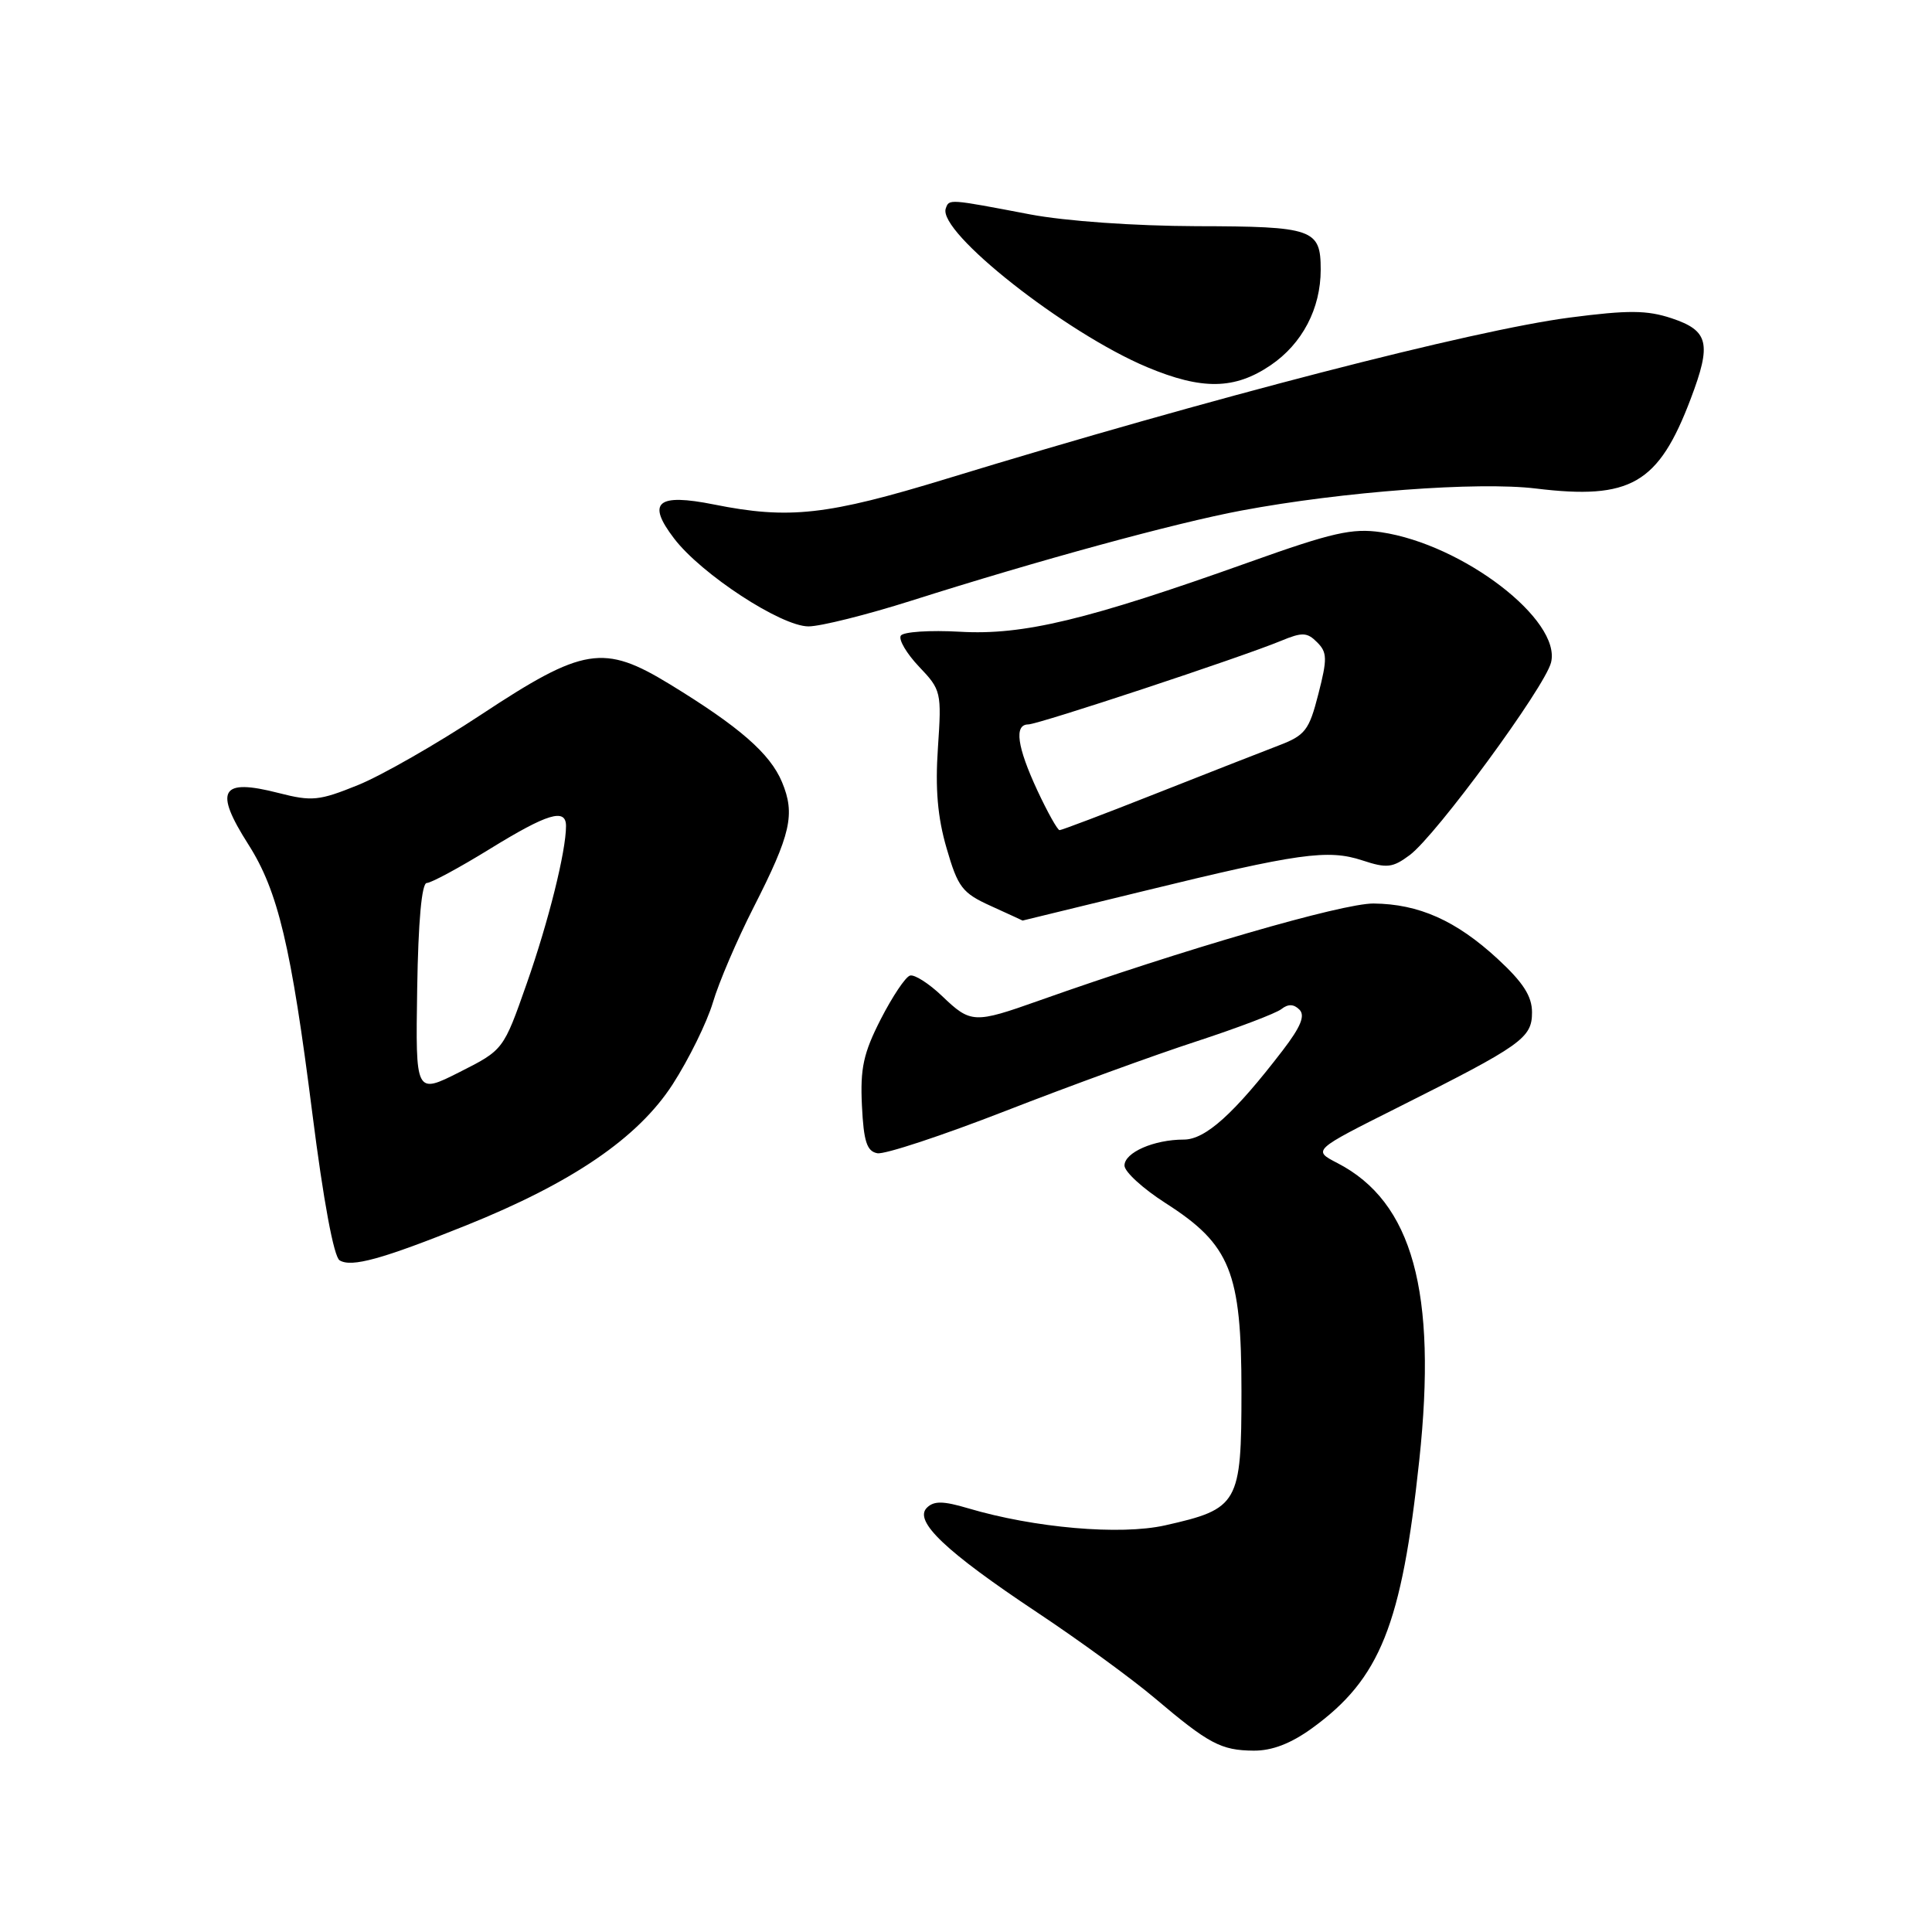 <?xml version="1.0" encoding="UTF-8" standalone="no"?>
<!DOCTYPE svg PUBLIC "-//W3C//DTD SVG 1.1//EN" "http://www.w3.org/Graphics/SVG/1.1/DTD/svg11.dtd" >
<svg xmlns="http://www.w3.org/2000/svg" xmlns:xlink="http://www.w3.org/1999/xlink" version="1.1" viewBox="0 0 256 256">
 <g >
 <path fill="currentColor"
d=" M 173.85 229.00 C 182.88 222.45 185.73 215.35 188.06 193.50 C 190.45 171.17 187.17 159.25 177.21 154.11 C 173.92 152.41 173.92 152.41 185.21 146.75 C 201.67 138.49 203.00 137.55 203.00 134.14 C 203.00 132.00 201.83 130.18 198.44 127.05 C 192.93 121.97 188.00 119.78 182.00 119.72 C 177.87 119.69 156.75 125.82 137.69 132.58 C 129.07 135.64 128.63 135.62 124.82 131.97 C 123.08 130.31 121.17 129.09 120.58 129.27 C 119.98 129.44 118.25 132.04 116.71 135.04 C 114.41 139.54 113.97 141.55 114.21 146.49 C 114.44 151.25 114.86 152.55 116.25 152.81 C 117.20 153.00 124.85 150.47 133.25 147.20 C 141.64 143.93 153.00 139.79 158.50 138.00 C 164.00 136.20 169.08 134.27 169.79 133.71 C 170.68 133.01 171.43 133.03 172.18 133.78 C 172.97 134.57 172.36 136.06 169.96 139.19 C 163.54 147.56 159.73 151.00 156.86 151.00 C 152.91 151.00 149.00 152.71 149.00 154.44 C 149.00 155.27 151.46 157.51 154.46 159.43 C 163.04 164.92 164.50 168.55 164.50 184.34 C 164.50 199.27 164.12 199.93 154.37 202.12 C 148.43 203.45 137.05 202.46 128.26 199.85 C 124.96 198.87 123.74 198.86 122.81 199.79 C 121.05 201.55 125.31 205.59 137.38 213.62 C 142.95 217.32 149.97 222.44 153.00 225.00 C 160.18 231.08 161.79 231.93 166.10 231.97 C 168.55 231.99 171.03 231.04 173.85 229.00 Z  M 61.72 162.39 C 75.84 156.72 84.54 150.78 89.13 143.68 C 91.27 140.36 93.67 135.48 94.46 132.84 C 95.24 130.19 97.66 124.54 99.84 120.26 C 104.79 110.54 105.40 107.89 103.62 103.63 C 102.04 99.85 98.00 96.32 88.76 90.67 C 79.98 85.31 77.32 85.73 63.71 94.72 C 57.88 98.57 50.56 102.76 47.45 104.02 C 42.29 106.11 41.34 106.21 36.93 105.08 C 29.22 103.10 28.31 104.67 32.92 111.91 C 36.84 118.07 38.58 125.38 41.39 147.56 C 42.85 159.08 44.23 166.53 45.00 167.00 C 46.57 167.97 50.62 166.85 61.72 162.39 Z  M 151.50 118.08 C 172.07 113.05 175.96 112.50 180.53 114.01 C 183.77 115.08 184.53 114.99 186.80 113.30 C 190.30 110.69 204.69 91.07 205.52 87.79 C 206.93 82.17 193.83 72.12 183.00 70.52 C 179.18 69.96 176.53 70.56 165.50 74.50 C 144.06 82.15 135.58 84.19 127.22 83.71 C 123.21 83.48 119.67 83.72 119.36 84.23 C 119.04 84.75 120.13 86.60 121.78 88.34 C 124.71 91.41 124.78 91.71 124.28 99.08 C 123.91 104.50 124.23 108.29 125.43 112.40 C 126.93 117.58 127.50 118.33 131.30 120.05 C 133.61 121.10 135.50 121.97 135.50 121.98 C 135.50 121.99 142.70 120.23 151.50 118.08 Z  M 120.77 79.59 C 137.51 74.27 155.74 69.29 164.50 67.65 C 177.89 65.14 195.84 63.80 203.50 64.73 C 216.07 66.26 219.76 64.12 224.03 52.84 C 226.82 45.49 226.41 43.81 221.49 42.17 C 218.23 41.09 215.76 41.07 208.00 42.08 C 195.12 43.76 160.44 52.73 125.48 63.42 C 109.60 68.28 104.54 68.84 94.62 66.85 C 87.07 65.34 85.65 66.55 89.32 71.35 C 92.92 76.08 103.51 83.00 107.13 83.00 C 108.73 83.00 114.87 81.46 120.77 79.59 Z  M 168.36 48.40 C 172.56 45.55 175.00 40.89 175.00 35.73 C 175.00 30.35 174.02 30.00 158.55 29.97 C 150.30 29.94 141.20 29.30 136.50 28.41 C 125.64 26.34 125.77 26.35 125.32 27.62 C 124.21 30.74 141.20 44.12 152.00 48.65 C 159.28 51.70 163.60 51.63 168.36 48.40 Z  M 55.28 131.00 C 55.42 122.07 55.88 117.01 56.55 117.00 C 57.12 117.00 60.88 114.97 64.89 112.50 C 72.55 107.78 75.00 107.04 75.00 109.45 C 75.00 112.80 72.69 122.08 69.80 130.31 C 66.71 139.12 66.71 139.12 60.89 142.06 C 55.06 145.00 55.06 145.00 55.28 131.00 Z  M 137.46 104.75 C 134.76 98.94 134.35 96.00 136.25 95.99 C 137.61 95.98 164.49 87.09 169.75 84.91 C 172.55 83.75 173.20 83.77 174.52 85.10 C 175.87 86.44 175.89 87.29 174.69 91.96 C 173.46 96.78 172.95 97.44 169.41 98.79 C 167.26 99.61 159.96 102.47 153.20 105.14 C 146.43 107.82 140.67 110.00 140.40 110.00 C 140.13 110.00 138.81 107.64 137.46 104.75 Z "/>
</g>
</svg>
